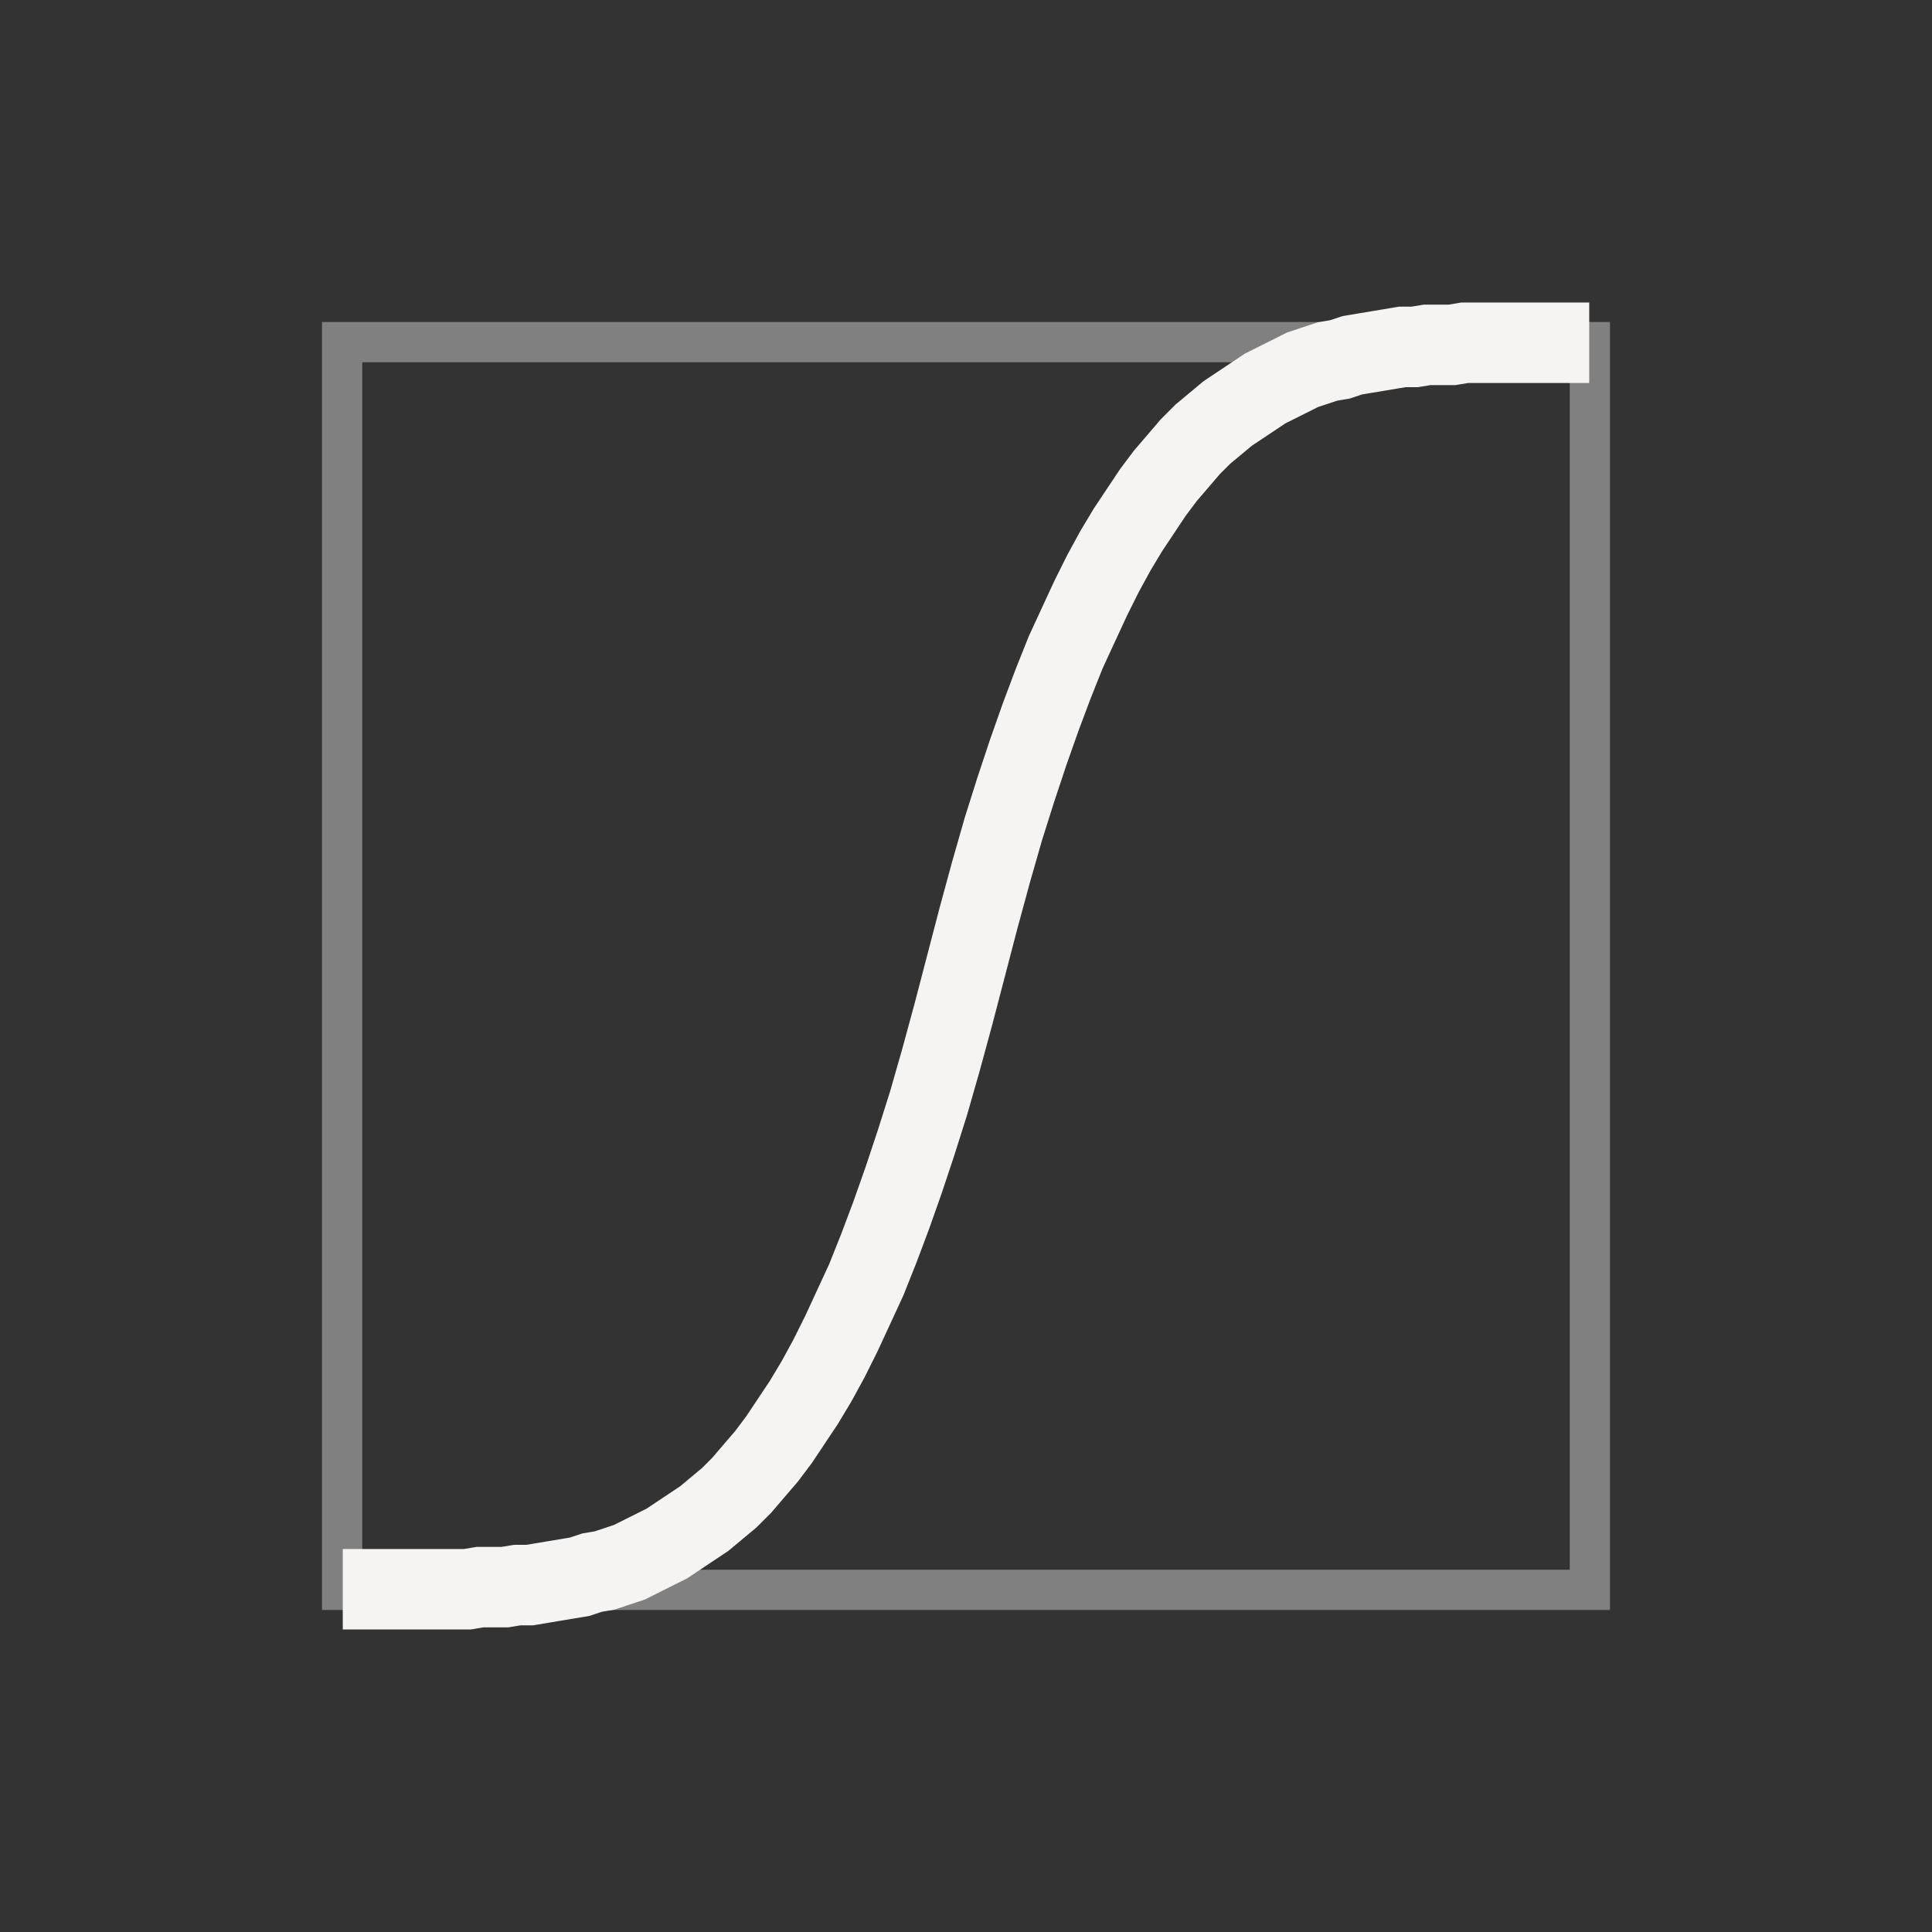 <svg xmlns="http://www.w3.org/2000/svg" viewBox="0 0 48 48">
  <rect x="0" y="0" width="48" height="48" fill="#333333" stroke="none"/>
  <g id="icon-easing-cubic" fill="none" fill-rule="evenodd">
    <g id="Group-11" stroke="#F6F4F2" transform="translate(8 8)">
      <rect id="Rectangle-41-Copy" width="31" height="31" x=".5" y=".5" opacity=".4"/>
      <polyline id="Shape" fill-rule="nonzero" stroke-width="2" points=".516 31.484 .826 31.484 1.135 31.484 1.445 31.484 1.755 31.484 2.065 31.484 2.374 31.484 2.684 31.484 2.994 31.484 3.303 31.484 3.613 31.484 3.923 31.432 4.232 31.432 4.542 31.432 4.852 31.381 5.161 31.381 5.471 31.329 5.781 31.277 6.09 31.226 6.4 31.174 6.71 31.071 7.019 31.019 7.329 30.916 7.639 30.813 7.948 30.658 8.258 30.503 8.568 30.348 8.877 30.142 9.187 29.935 9.497 29.729 9.806 29.471 10.116 29.213 10.426 28.903 10.735 28.542 11.045 28.181 11.355 27.768 11.665 27.303 11.974 26.839 12.284 26.323 12.594 25.755 12.903 25.135 13.213 24.465 13.523 23.794 13.832 23.019 14.142 22.194 14.452 21.316 14.761 20.387 15.071 19.406 15.381 18.323 15.69 17.187 16 16 16.31 14.813 16.619 13.677 16.929 12.594 17.239 11.613 17.548 10.684 17.858 9.806 18.168 8.981 18.477 8.206 18.787 7.535 19.097 6.865 19.406 6.245 19.716 5.677 20.026 5.161 20.335 4.697 20.645 4.232 20.955 3.819 21.265 3.458 21.574 3.097 21.884 2.787 22.194 2.529 22.503 2.271 22.813 2.065 23.123 1.858 23.432 1.652 23.742 1.497 24.052 1.342 24.361 1.187 24.671 1.084 24.981 .981 25.29 .929 25.6 .826 25.91 .774 26.219 .723 26.529 .671 26.839 .619 27.148 .619 27.458 .568 27.768 .568 28.077 .568 28.387 .516 28.697 .516 29.006 .516 29.316 .516 29.626 .516 29.935 .516 30.245 .516 30.555 .516 30.865 .516 31.174 .516 31.484 .516"/>
    </g>
  </g>
</svg>

